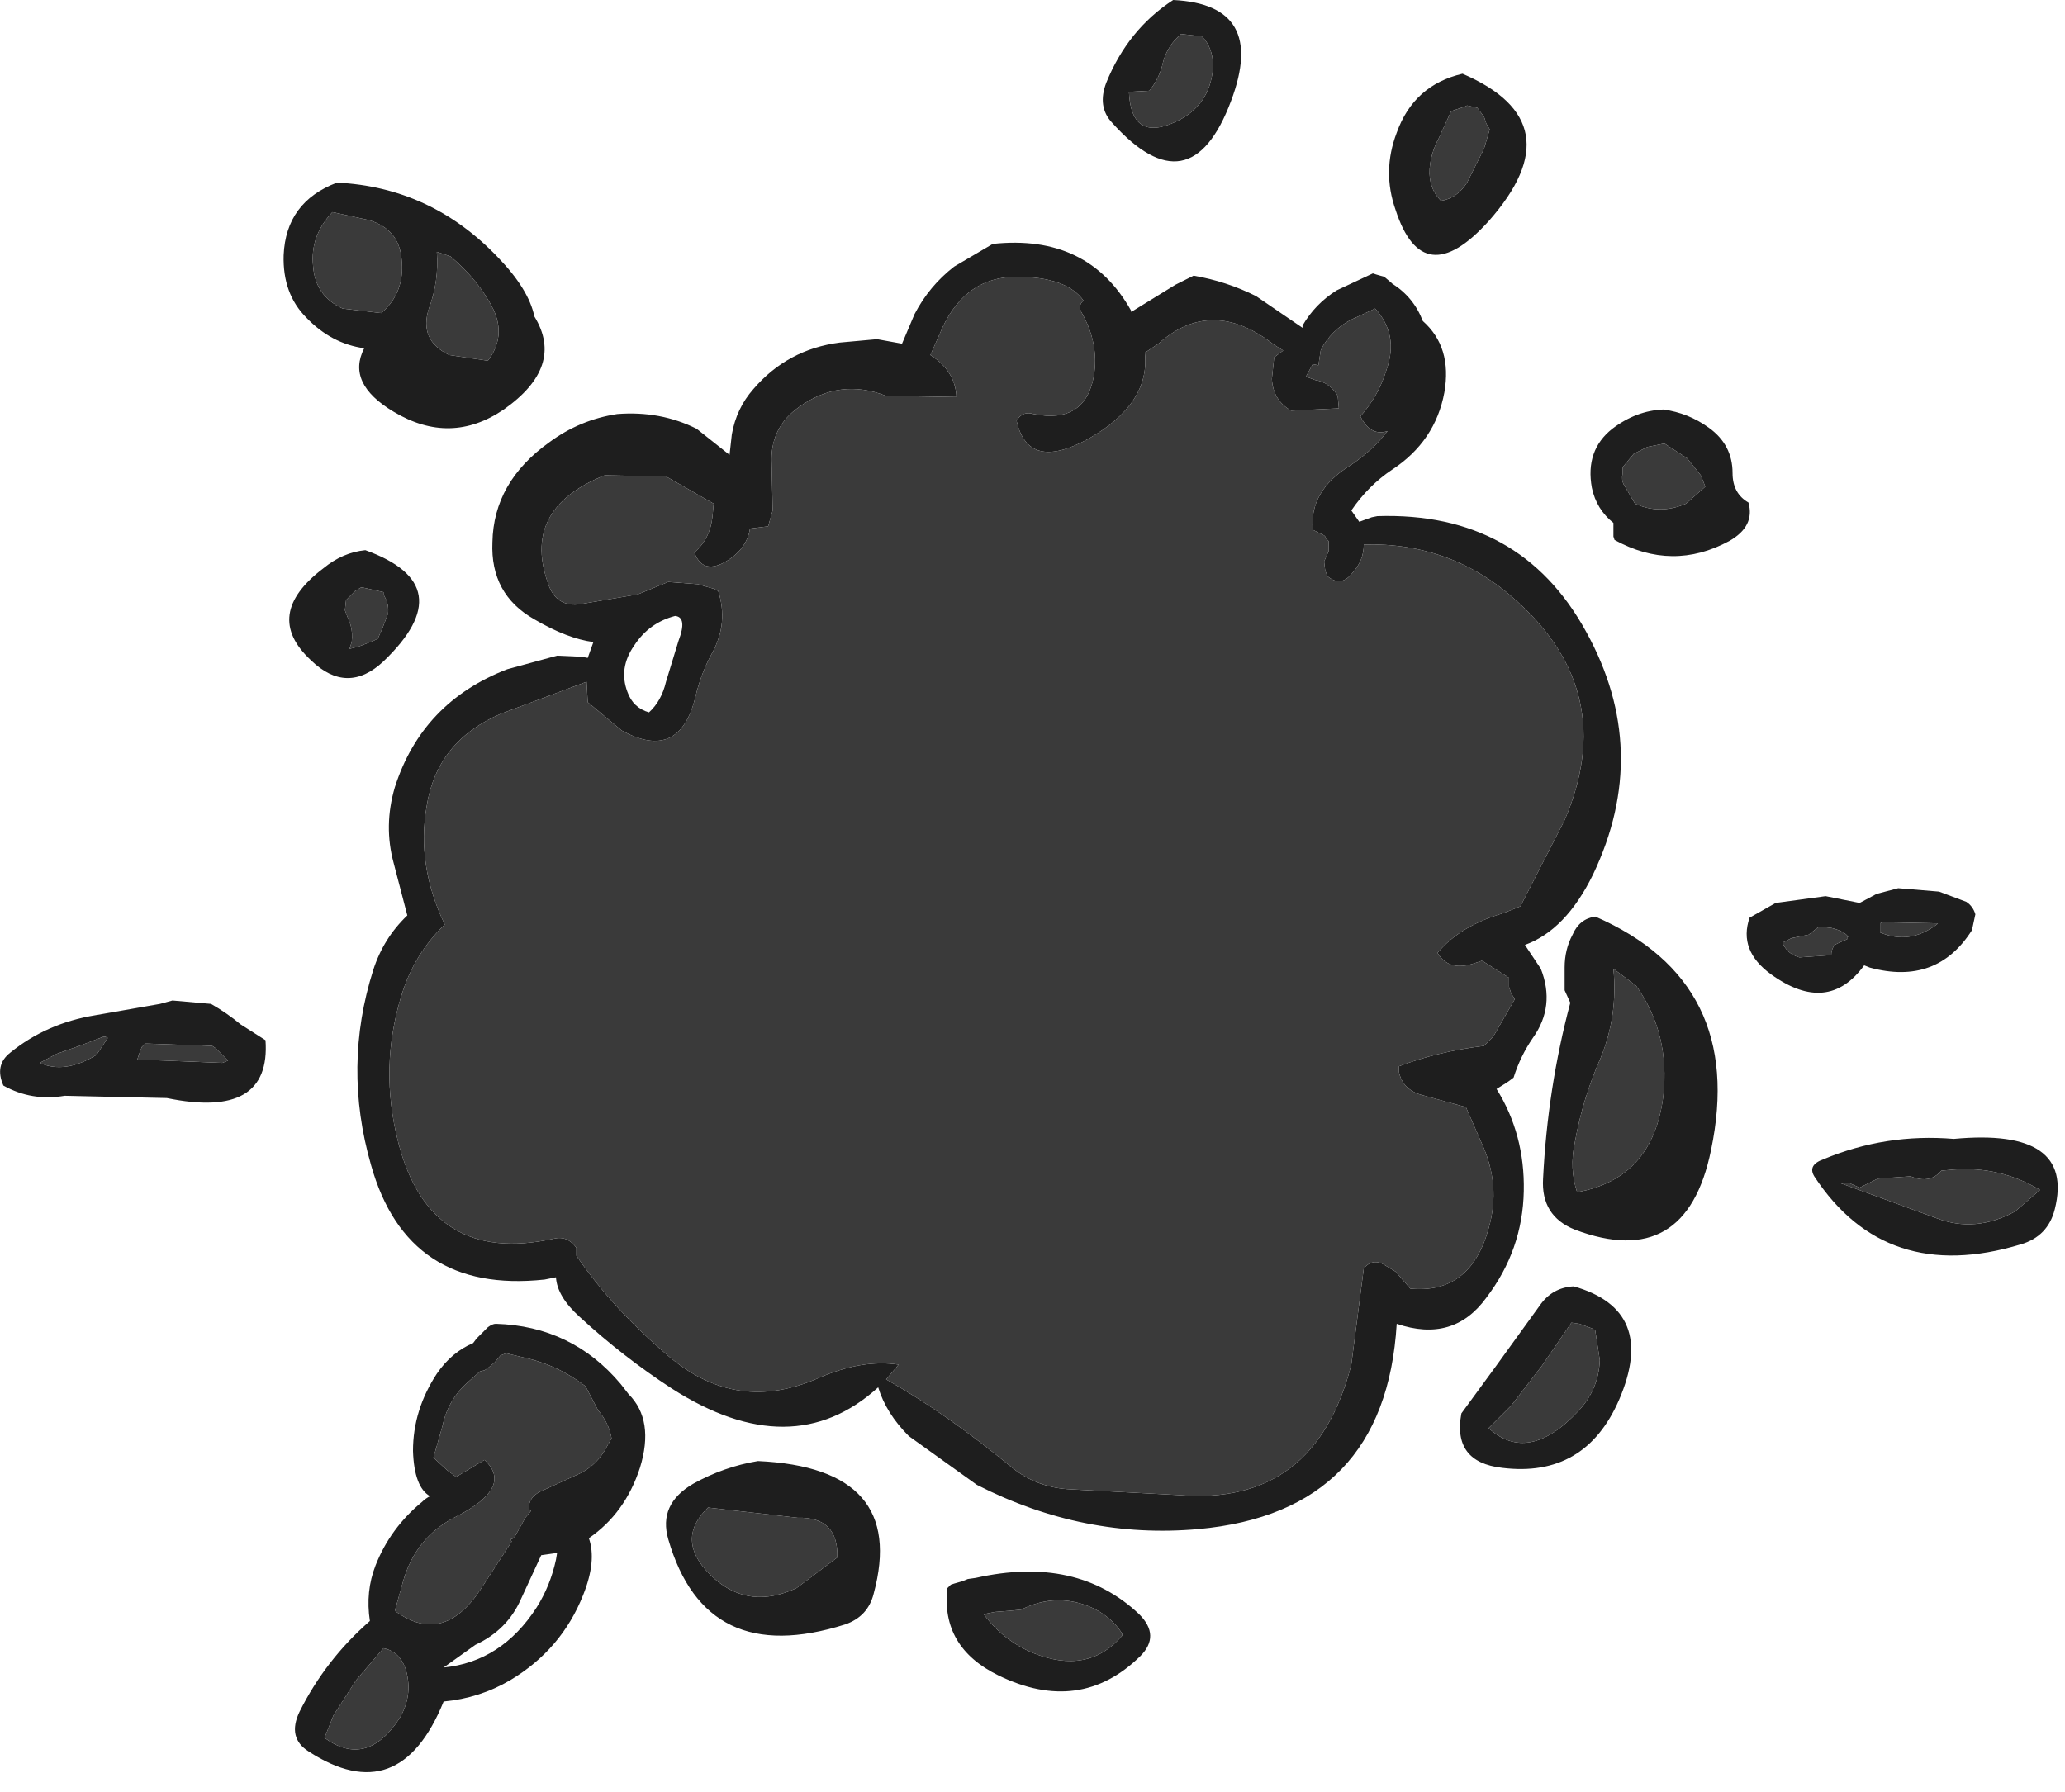 <?xml version="1.0" encoding="utf-8"?>
<svg version="1.1" id="Layer_1"
xmlns="http://www.w3.org/2000/svg"
xmlns:xlink="http://www.w3.org/1999/xlink"
width="91px" height="79px"
xml:space="preserve">
<g id="458" transform="matrix(1, 0, 0, 1, 18.35, 26.4)">
<path style="fill:#1E1E1E;fill-opacity:1" d="M33.7,-24.9Q33.1 -24.4 32.9 -23.65Q32.75 -22.95 32.3 -22.4L31.4 -22.35Q31.5 -20.1 33.5 -21.05Q34.95 -21.75 35.1 -23.35Q35.15 -24.1 34.75 -24.65L34.6 -24.8L33.7 -24.9M1.5,-15.1L0.9 -15.3Q1 -14 0.55 -12.8Q0.1 -11.4 1.45 -10.75L3.15 -10.5Q3.95 -11.55 3.4 -12.75Q2.75 -14.05 1.5 -15.1M5.2,-12.45Q6.55 -10.25 3.85 -8.35Q1.5 -6.75 -1 -8.25Q-3.1 -9.5 -2.3 -11.05Q-3.75 -11.25 -4.85 -12.4Q-5.9 -13.45 -5.85 -15.15Q-5.75 -17.5 -3.5 -18.35Q0.65 -18.15 3.6 -15.05Q4.95 -13.65 5.2 -12.45M5.85,-6.9Q7.2 -7.9 8.85 -8.15Q10.75 -8.3 12.35 -7.5L13.8 -6.35L13.9 -7.25Q14.1 -8.4 14.85 -9.25Q16.35 -11 18.65 -11.3L20.3 -11.45L21.4 -11.25L21.95 -12.55Q22.6 -13.8 23.7 -14.65L25.4 -15.65Q29.6 -16.1 31.5 -12.7L31.5 -12.65L33.45 -13.85L34.25 -14.25Q35.7 -14 37 -13.35L39.05 -11.95L39.05 -12.05Q39.6 -13 40.55 -13.6L42.15 -14.35L42.3 -14.3L42.65 -14.2L42.95 -13.95L43 -13.9Q43.95 -13.3 44.35 -12.25Q45.65 -11.1 45.3 -9.1Q44.9 -6.95 43 -5.7Q41.95 -5 41.2 -3.9L41.55 -3.4L42.1 -3.6L42.35 -3.65Q48.65 -3.85 51.55 1.45Q54.45 6.7 51.85 12.15Q50.65 14.6 48.85 15.25L49.55 16.3Q50.2 17.95 49.2 19.35Q48.65 20.15 48.35 21.1L48.15 21.25L48 21.35L47.6 21.6Q48.85 23.6 48.8 26.1Q48.75 28.7 47.15 30.8Q45.7 32.8 43.2 31.95Q42.7 40.25 34.45 41Q29.4 41.45 24.7 39.05L21.7 36.9Q20.7 35.9 20.35 34.75Q16.55 38.2 11.25 34.8Q9.1 33.4 7.2 31.65Q6.2 30.75 6.15 29.9L5.65 30Q-0.4 30.65 -2 24.95Q-3.25 20.6 -1.9 16.35Q-1.45 14.95 -0.4 13.95L-1 11.65Q-1.45 10 -0.95 8.3Q0.25 4.55 4 3.1L6.2 2.5L7.3 2.55L7.55 2.6L7.8 1.9Q6.65 1.75 5.2 0.9Q3.25 -0.2 3.35 -2.5Q3.4 -5.15 5.85 -6.9M5.85,-0.55Q6.25 0.45 7.4 0.2L9.75 -0.2L11.1 -0.75L12.4 -0.65L13.1 -0.45L13.3 -0.35Q13.75 1.05 13.05 2.35Q12.55 3.25 12.3 4.3Q11.6 7.2 9.05 5.8L7.55 4.55L7.5 3.65L3.75 5.05Q0.9 6.25 0.45 9.15Q0 11.75 1.25 14.35Q-0.1 15.65 -0.65 17.45Q-1.65 20.65 -0.8 23.95Q0.6 29.4 6.05 28.2Q6.65 28.05 7.05 28.6L7.05 28.95Q8.7 31.35 11.2 33.45Q14.15 35.9 17.7 34.35Q19.65 33.5 21.25 33.75L20.7 34.4Q23.35 35.9 26.2 38.25Q27.35 39.2 28.9 39.25L33.6 39.5Q39.6 40 41.2 33.75L41.75 29.5Q42.15 29.05 42.65 29.35L43.15 29.65L43.8 30.4Q46.45 30.65 47.25 27.75Q47.8 25.85 46.95 24L46.25 22.4L44.25 21.85Q43.45 21.6 43.3 20.85L43.3 20.6Q45 19.95 47.05 19.7L47.45 19.3L48.4 17.65L48.35 17.55L48.25 17.4L48.15 17.1L48.15 16.95L48.15 16.85L48.15 16.7L47.05 16L46.95 15.95L46.65 16.05Q45.5 16.45 45 15.6Q46 14.4 47.9 13.85L48.65 13.55L50.6 9.75Q53 4.15 48.5 0.1Q45.65 -2.5 41.75 -2.4Q41.75 -1.7 41.25 -1.15Q40.75 -0.5 40.15 -1L40.05 -1.25L40 -1.65L40.2 -2.1L40.2 -2.55L40.1 -2.65L40.05 -2.75L40 -2.8L39.7 -2.95L39.5 -3.05Q39.35 -4.75 41.1 -5.85Q42.1 -6.5 42.8 -7.4Q42.05 -7.15 41.6 -8.05Q42.4 -8.95 42.75 -10.1Q43.3 -11.65 42.25 -12.8L41.5 -12.45Q40.5 -12.05 39.95 -11.15L39.85 -10.95L39.75 -10.3L39.5 -10.35L39.2 -9.8L39.6 -9.65Q40.25 -9.55 40.6 -8.95L40.65 -8.4L38.55 -8.3Q37.75 -8.75 37.7 -9.7L37.8 -10.65L38.2 -10.95L37.8 -11.2Q35.05 -13.35 32.7 -11.25L32.1 -10.85Q32.35 -8.6 29.6 -7.05Q26.95 -5.6 26.45 -7.85Q26.7 -8.3 27.2 -8.15Q29.45 -7.7 29.85 -9.8Q30.1 -11.25 29.3 -12.65Q29.15 -12.95 29.4 -13.15Q28.65 -14.2 26.45 -14.2Q24.25 -14.2 23.2 -12L22.65 -10.75Q23.75 -10.05 23.8 -8.9L20.7 -8.95Q18.65 -9.75 16.85 -8.45Q15.65 -7.6 15.65 -6.15L15.7 -3.9L15.5 -3.2L14.7 -3.1Q14.55 -2.15 13.55 -1.6Q12.6 -1.1 12.25 -2.05Q12.95 -2.65 13.05 -3.65L13.1 -4.2L11 -5.4L8.3 -5.45Q4.55 -3.95 5.85 -0.55M30.65,-21Q30 -21.7 30.4 -22.75Q31.35 -25.1 33.35 -26.4Q37.5 -26.2 35.9 -21.95Q34.1 -17.15 30.65 -21M46.3,-21.75L46.2 -21.7L45.9 -21.6L45.6 -21.5L45.05 -20.3Q44.7 -19.65 44.65 -18.95Q44.6 -18.1 45.15 -17.55Q45.85 -17.65 46.3 -18.35L47.05 -19.85L47.3 -20.7L47.15 -20.95L47.05 -21.25L46.75 -21.65L46.3 -21.75M46.1,-23.15Q51.1 -21 47.25 -16.65Q44.35 -13.45 43.15 -17.15Q42.55 -18.85 43.2 -20.55Q43.95 -22.65 46.1 -23.15M54.95,-8.35Q56.05 -8.2 56.95 -7.55Q58 -6.8 58 -5.55Q58 -4.65 58.7 -4.25Q59 -3.2 57.85 -2.55Q55.35 -1.2 52.8 -2.6L52.75 -2.75L52.75 -2.9L52.75 -3.05L52.75 -3.2L52.75 -3.35Q52 -3.95 51.8 -4.9Q51.5 -6.55 52.7 -7.5Q53.75 -8.3 54.95 -8.35M53.65,-6.4L53.15 -5.8L53.15 -5.5Q53.1 -5.25 53.2 -5.05L53.35 -4.8L53.7 -4.2Q54.8 -3.7 55.95 -4.2L56.8 -4.95L56.6 -5.45L56 -6.2L55 -6.85L54.25 -6.7L53.65 -6.4M67.05,14.3L64.6 14.25L64.5 14.3L64.5 14.7Q65.8 15.25 67 14.35L67.05 14.3M68.55,14.6Q67 17.05 64.05 16.25L63.8 16.15Q62.2 18.35 59.7 16.55Q58.25 15.5 58.75 14.05L59.9 13.4L62.1 13.1L63.6 13.4L64.35 13L65.3 12.75L67.1 12.9L68.3 13.35Q68.6 13.55 68.7 13.9L68.55 14.6M61.8,14.45L61.35 14.8L60.6 14.95L60.2 15.15Q60.4 15.65 60.95 15.8L62.35 15.7Q62.35 15.45 62.5 15.25L62.7 15.15L63.05 15L63.05 14.9L63.1 14.9Q62.95 14.65 62.35 14.5L61.9 14.45L61.8 14.45M67.75,23.8Q73.1 23.3 72.2 26.9Q71.9 28.1 70.7 28.45Q64.75 30.25 61.6 25.45Q61.3 24.95 62 24.7Q64.75 23.55 67.75 23.8M50.6,16.25Q50.6 15.45 50.95 14.8Q51.25 14.1 51.95 14Q58.6 16.9 57.05 24.3Q55.95 29.65 51.05 27.8Q49.55 27.2 49.65 25.55Q49.85 21.55 50.85 17.8L50.6 17.25L50.6 16.25M52.75,16.3Q52.95 18.35 52.2 20.2Q51.4 22 51.05 23.95Q50.8 25.1 51.15 26.15Q54.5 25.55 54.95 21.9Q55.25 19.15 53.75 17.05L52.75 16.3M52.15,33.55L51.95 32.25L51.8 32.15L51.25 31.95L50.9 31.9L49.6 33.8L48.25 35.55L47.25 36.55Q49 38.15 51.2 35.8Q52.1 34.85 52.15 33.55M53,35.3Q51.5 38.75 47.85 38.3Q45.65 38.05 46.05 35.9L47.55 33.85L49.5 31.15Q50.05 30.35 51 30.3Q54.7 31.35 53 35.3M70.45,27L71.55 26.05Q69.8 25 67.75 25.15L67.2 25.2Q66.7 25.8 65.85 25.45L64.4 25.55L63.6 25.95L63.15 25.75L62.75 25.75L67 27.3Q68.7 27.95 70.45 27M11.4,0.75Q10.25 1.05 9.6 2.05Q8.9 3.05 9.3 4.1Q9.55 4.8 10.25 5Q10.8 4.5 11 3.65L11.55 1.85Q11.95 0.8 11.4 0.75M2.8,34.05L2.35 34.45Q1.4 35.25 1.15 36.45L0.75 37.85L1.35 38.4L1.75 38.7L3 37.95Q4.3 39.15 1.75 40.45Q-0.05 41.35 -0.6 43.35L-0.95 44.6Q1.15 46.15 2.8 43.7L4.2 41.55L4.15 41.45L4.3 41.4L4.8 40.5L5.05 40.2L4.95 40.1Q4.95 39.6 5.45 39.35L7.2 38.55Q8 38.15 8.4 37.35L8.6 37Q8.5 36.35 8 35.75L7.45 34.7L7.1 34.45Q6.15 33.8 5 33.5L3.95 33.25L3.7 33.35L3.45 33.65L3.15 33.9L3 34L2.8 34.05M3.5,31.95Q6.85 32.05 9 34.6L9.35 35.05Q10.5 36.2 9.85 38.3Q9.2 40.3 7.6 41.4Q7.95 42.4 7.35 43.9Q6.4 46.3 4.15 47.65Q2.8 48.45 1.2 48.6Q-0.75 53.4 -4.75 50.8Q-5.7 50.2 -5.15 49.05Q-4 46.75 -2.05 45.05Q-2.25 43.75 -1.8 42.6Q-1.15 40.95 0.25 39.8Q0.4 39.65 0.6 39.55Q-0.1 39.15 -0.15 37.55Q-0.15 35.75 0.9 34.15Q1.55 33.2 2.5 32.8L2.65 32.6L3.15 32.1Q3.35 31.95 3.5 31.95M6.2,42.05L5.5 42.15L4.6 44.1Q4 45.45 2.6 46.1L1.2 47.1Q3.75 46.85 5.3 44.45Q5.9 43.5 6.15 42.35L6.2 42.05M16.8,40.5L12.85 40.05Q11.3 41.55 13.15 43.2Q14.7 44.55 16.75 43.6L18.55 42.25Q18.6 40.45 16.8 40.5M12.2,39Q13.55 38.25 15.05 38Q21.65 38.3 20.15 43.85Q19.9 44.85 18.9 45.2Q12.75 47.15 11.1 41.45Q10.65 39.9 12.2 39M24.3,43.2L24.65 43.15Q29.1 42.15 31.85 44.75Q32.8 45.7 31.9 46.6Q29.25 49.2 25.65 47.45Q23.1 46.2 23.4 43.6L23.55 43.45L23.7 43.4L24.05 43.3L24.3 43.2M26.65,44.55L26.15 44.6L25.5 44.65L25 44.75Q25.85 45.9 27.15 46.45Q29.6 47.45 31.1 45.7L31.1 45.6Q30.65 44.9 29.85 44.5Q28.25 43.75 26.65 44.55M-4.55,-14.65Q-4.45 -13.35 -3.25 -12.8L-1.55 -12.6Q-0.5 -13.5 -0.65 -14.95Q-0.75 -16.3 -2.1 -16.7L-3.7 -17.05Q-4.7 -16 -4.55 -14.65M-2.85,-0.2L-3 -0.05L-3.1 0.05L-3.15 0.5L-2.9 1.15Q-2.8 1.5 -2.85 1.9L-2.95 2.2L-2.55 2.1L-1.9 1.85L-1.7 1.75L-1.5 1.3L-1.25 0.65Q-1.2 0.25 -1.4 -0.1L-1.45 -0.2L-1.45 -0.3L-2.35 -0.5L-2.45 -0.5L-2.7 -0.35L-2.85 -0.2M-2.25,-2.15Q2.05 -0.6 -1.45 2.75Q-3.05 4.25 -4.65 2.7Q-6.8 0.7 -4.1 -1.35Q-3.25 -2.05 -2.25 -2.15M-11.3,17.85L-10.75 17.7L-9.05 17.85Q-8.35 18.25 -7.75 18.75L-6.65 19.45Q-6.4 22.95 -11 22L-15.5 21.9Q-16.95 22.15 -18.2 21.45Q-18.6 20.55 -17.9 20Q-16.3 18.7 -14.15 18.35L-11.3 17.85M-16.6,20.45Q-15.5 20.95 -14.1 20.1L-13.6 19.35L-13.7 19.3L-13.8 19.3L-14.85 19.7L-15.85 20.05L-16.6 20.45M-12.1,19.75L-12.2 20L-12.3 20.3L-8.55 20.45L-8.3 20.35L-8.6 20.05L-8.85 19.8L-9 19.7L-11.85 19.6L-11.95 19.6L-12.1 19.75M-3.65,49.2L-4.05 50.2Q-2.2 51.55 -0.75 49.35Q-0.15 48.35 -0.45 47.25Q-0.7 46.4 -1.45 46.25L-2.65 47.65L-3.65 49.2" />
<path style="fill:#3A3A3A;fill-opacity:1" d="M34.6,-24.8L34.75 -24.65Q35.15 -24.1 35.1 -23.35Q34.95 -21.75 33.5 -21.05Q31.5 -20.1 31.4 -22.35L32.3 -22.4Q32.75 -22.95 32.9 -23.65Q33.1 -24.4 33.7 -24.9L34.6 -24.8M3.4,-12.75Q3.95 -11.55 3.15 -10.5L1.45 -10.75Q0.1 -11.4 0.55 -12.8Q1 -14 0.9 -15.3L1.5 -15.1Q2.75 -14.05 3.4 -12.75M8.3,-5.45L11 -5.4L13.1 -4.2L13.05 -3.65Q12.95 -2.65 12.25 -2.05Q12.6 -1.1 13.55 -1.6Q14.55 -2.15 14.7 -3.1L15.5 -3.2L15.7 -3.9L15.65 -6.15Q15.65 -7.6 16.85 -8.45Q18.65 -9.75 20.7 -8.95L23.8 -8.9Q23.75 -10.05 22.65 -10.75L23.2 -12Q24.25 -14.2 26.45 -14.2Q28.65 -14.2 29.4 -13.15Q29.15 -12.95 29.3 -12.65Q30.1 -11.25 29.85 -9.8Q29.45 -7.7 27.2 -8.15Q26.7 -8.3 26.45 -7.85Q26.95 -5.6 29.6 -7.05Q32.35 -8.6 32.1 -10.85L32.7 -11.25Q35.05 -13.35 37.8 -11.2L38.2 -10.95L37.8 -10.65L37.7 -9.7Q37.75 -8.75 38.55 -8.3L40.65 -8.4L40.6 -8.95Q40.25 -9.55 39.6 -9.65L39.2 -9.8L39.5 -10.35L39.75 -10.3L39.85 -10.95L39.95 -11.15Q40.5 -12.05 41.5 -12.45L42.25 -12.8Q43.3 -11.65 42.75 -10.1Q42.4 -8.95 41.6 -8.05Q42.05 -7.15 42.8 -7.4Q42.1 -6.5 41.1 -5.85Q39.35 -4.75 39.5 -3.05L39.7 -2.95L40 -2.8L40.05 -2.75L40.1 -2.65L40.2 -2.55L40.2 -2.1L40 -1.65L40.05 -1.25L40.15 -1Q40.75 -0.5 41.25 -1.15Q41.75 -1.7 41.75 -2.4Q45.65 -2.5 48.5 0.1Q53 4.15 50.6 9.75L48.65 13.55L47.9 13.85Q46 14.4 45 15.6Q45.5 16.45 46.65 16.05L46.95 15.95L47.05 16L48.15 16.7L48.15 16.85L48.15 16.95L48.15 17.1L48.25 17.4L48.35 17.55L48.4 17.65L47.45 19.3L47.05 19.7Q45 19.95 43.3 20.6L43.3 20.85Q43.45 21.6 44.25 21.85L46.25 22.4L46.95 24Q47.8 25.85 47.25 27.75Q46.45 30.65 43.8 30.4L43.15 29.65L42.65 29.35Q42.15 29.05 41.75 29.5L41.2 33.75Q39.6 40 33.6 39.5L28.9 39.25Q27.35 39.2 26.2 38.25Q23.35 35.9 20.7 34.4L21.25 33.75Q19.65 33.5 17.7 34.35Q14.15 35.9 11.2 33.45Q8.7 31.35 7.05 28.95L7.05 28.6Q6.65 28.05 6.05 28.2Q0.6 29.4 -0.8 23.95Q-1.65 20.65 -0.65 17.45Q-0.1 15.65 1.25 14.35Q0 11.75 0.45 9.15Q0.9 6.25 3.75 5.05L7.5 3.65L7.55 4.55L9.05 5.8Q11.6 7.2 12.3 4.3Q12.55 3.25 13.05 2.35Q13.75 1.05 13.3 -0.35L13.1 -0.45L12.4 -0.65L11.1 -0.75L9.75 -0.2L7.4 0.2Q6.25 0.45 5.85 -0.55Q4.55 -3.95 8.3 -5.45M46.75,-21.65L47.05 -21.25L47.15 -20.95L47.3 -20.7L47.05 -19.85L46.3 -18.35Q45.85 -17.65 45.15 -17.55Q44.6 -18.1 44.65 -18.95Q44.7 -19.65 45.05 -20.3L45.6 -21.5L45.9 -21.6L46.2 -21.7L46.3 -21.75L46.75 -21.65M54.25,-6.7L55 -6.85L56 -6.2L56.6 -5.45L56.8 -4.95L55.95 -4.2Q54.8 -3.7 53.7 -4.2L53.35 -4.8L53.2 -5.05Q53.1 -5.25 53.15 -5.5L53.15 -5.8L53.65 -6.4L54.25 -6.7M67,14.35Q65.8 15.25 64.5 14.7L64.5 14.3L64.6 14.25L67.05 14.3L67 14.35M61.9,14.45L62.35 14.5Q62.95 14.65 63.1 14.9L63.05 14.9L63.05 15L62.7 15.15L62.5 15.25Q62.35 15.45 62.35 15.7L60.95 15.8Q60.4 15.65 60.2 15.15L60.6 14.95L61.35 14.8L61.8 14.45L61.9 14.45M53.75,17.05Q55.25 19.15 54.95 21.9Q54.5 25.55 51.15 26.15Q50.8 25.1 51.05 23.95Q51.4 22 52.2 20.2Q52.95 18.35 52.75 16.3L53.75 17.05M51.2,35.8Q49 38.15 47.25 36.55L48.25 35.55L49.6 33.8L50.9 31.9L51.25 31.95L51.8 32.15L51.95 32.25L52.15 33.55Q52.1 34.85 51.2 35.8M67,27.3L62.75 25.75L63.15 25.75L63.6 25.95L64.4 25.55L65.85 25.45Q66.7 25.8 67.2 25.2L67.75 25.15Q69.8 25 71.55 26.05L70.45 27Q68.7 27.95 67 27.3M3,34L3.15 33.9L3.45 33.65L3.7 33.35L3.95 33.25L5 33.5Q6.15 33.8 7.1 34.45L7.45 34.7L8 35.75Q8.5 36.35 8.6 37L8.4 37.35Q8 38.15 7.2 38.55L5.45 39.35Q4.95 39.6 4.95 40.1L5.05 40.2L4.8 40.5L4.3 41.4L4.15 41.45L4.2 41.55L2.8 43.7Q1.15 46.15 -0.95 44.6L-0.6 43.35Q-0.05 41.35 1.75 40.45Q4.3 39.15 3 37.95L1.75 38.7L1.35 38.4L0.75 37.85L1.15 36.45Q1.4 35.25 2.35 34.45L2.8 34.05L3 34M18.55,42.25L16.75 43.6Q14.7 44.55 13.15 43.2Q11.3 41.55 12.85 40.05L16.8 40.5Q18.6 40.45 18.55 42.25M29.85,44.5Q30.65 44.9 31.1 45.6L31.1 45.7Q29.6 47.45 27.15 46.45Q25.85 45.9 25 44.75L25.5 44.65L26.15 44.6L26.65 44.55Q28.25 43.75 29.85 44.5M-3.7,-17.05L-2.1 -16.7Q-0.75 -16.3 -0.65 -14.95Q-0.5 -13.5 -1.55 -12.6L-3.25 -12.8Q-4.45 -13.35 -4.55 -14.65Q-4.7 -16 -3.7 -17.05M-2.7,-0.35L-2.45 -0.5L-2.35 -0.5L-1.45 -0.3L-1.45 -0.2L-1.4 -0.1Q-1.2 0.25 -1.25 0.65L-1.5 1.3L-1.7 1.75L-1.9 1.85L-2.55 2.1L-2.95 2.2L-2.85 1.9Q-2.8 1.5 -2.9 1.15L-3.15 0.5L-3.1 0.05L-3 -0.05L-2.85 -0.2L-2.7 -0.35M-15.85,20.05L-14.85 19.7L-13.8 19.3L-13.7 19.3L-13.6 19.35L-14.1 20.1Q-15.5 20.95 -16.6 20.45L-15.85 20.05M-11.95,19.6L-11.85 19.6L-9 19.7L-8.85 19.8L-8.6 20.05L-8.3 20.35L-8.55 20.45L-12.3 20.3L-12.2 20L-12.1 19.75L-11.95 19.6M-2.65,47.65L-1.45 46.25Q-0.7 46.4 -0.45 47.25Q-0.15 48.35 -0.75 49.35Q-2.2 51.55 -4.05 50.2L-3.65 49.2L-2.65 47.65" />
</g>
</svg>
